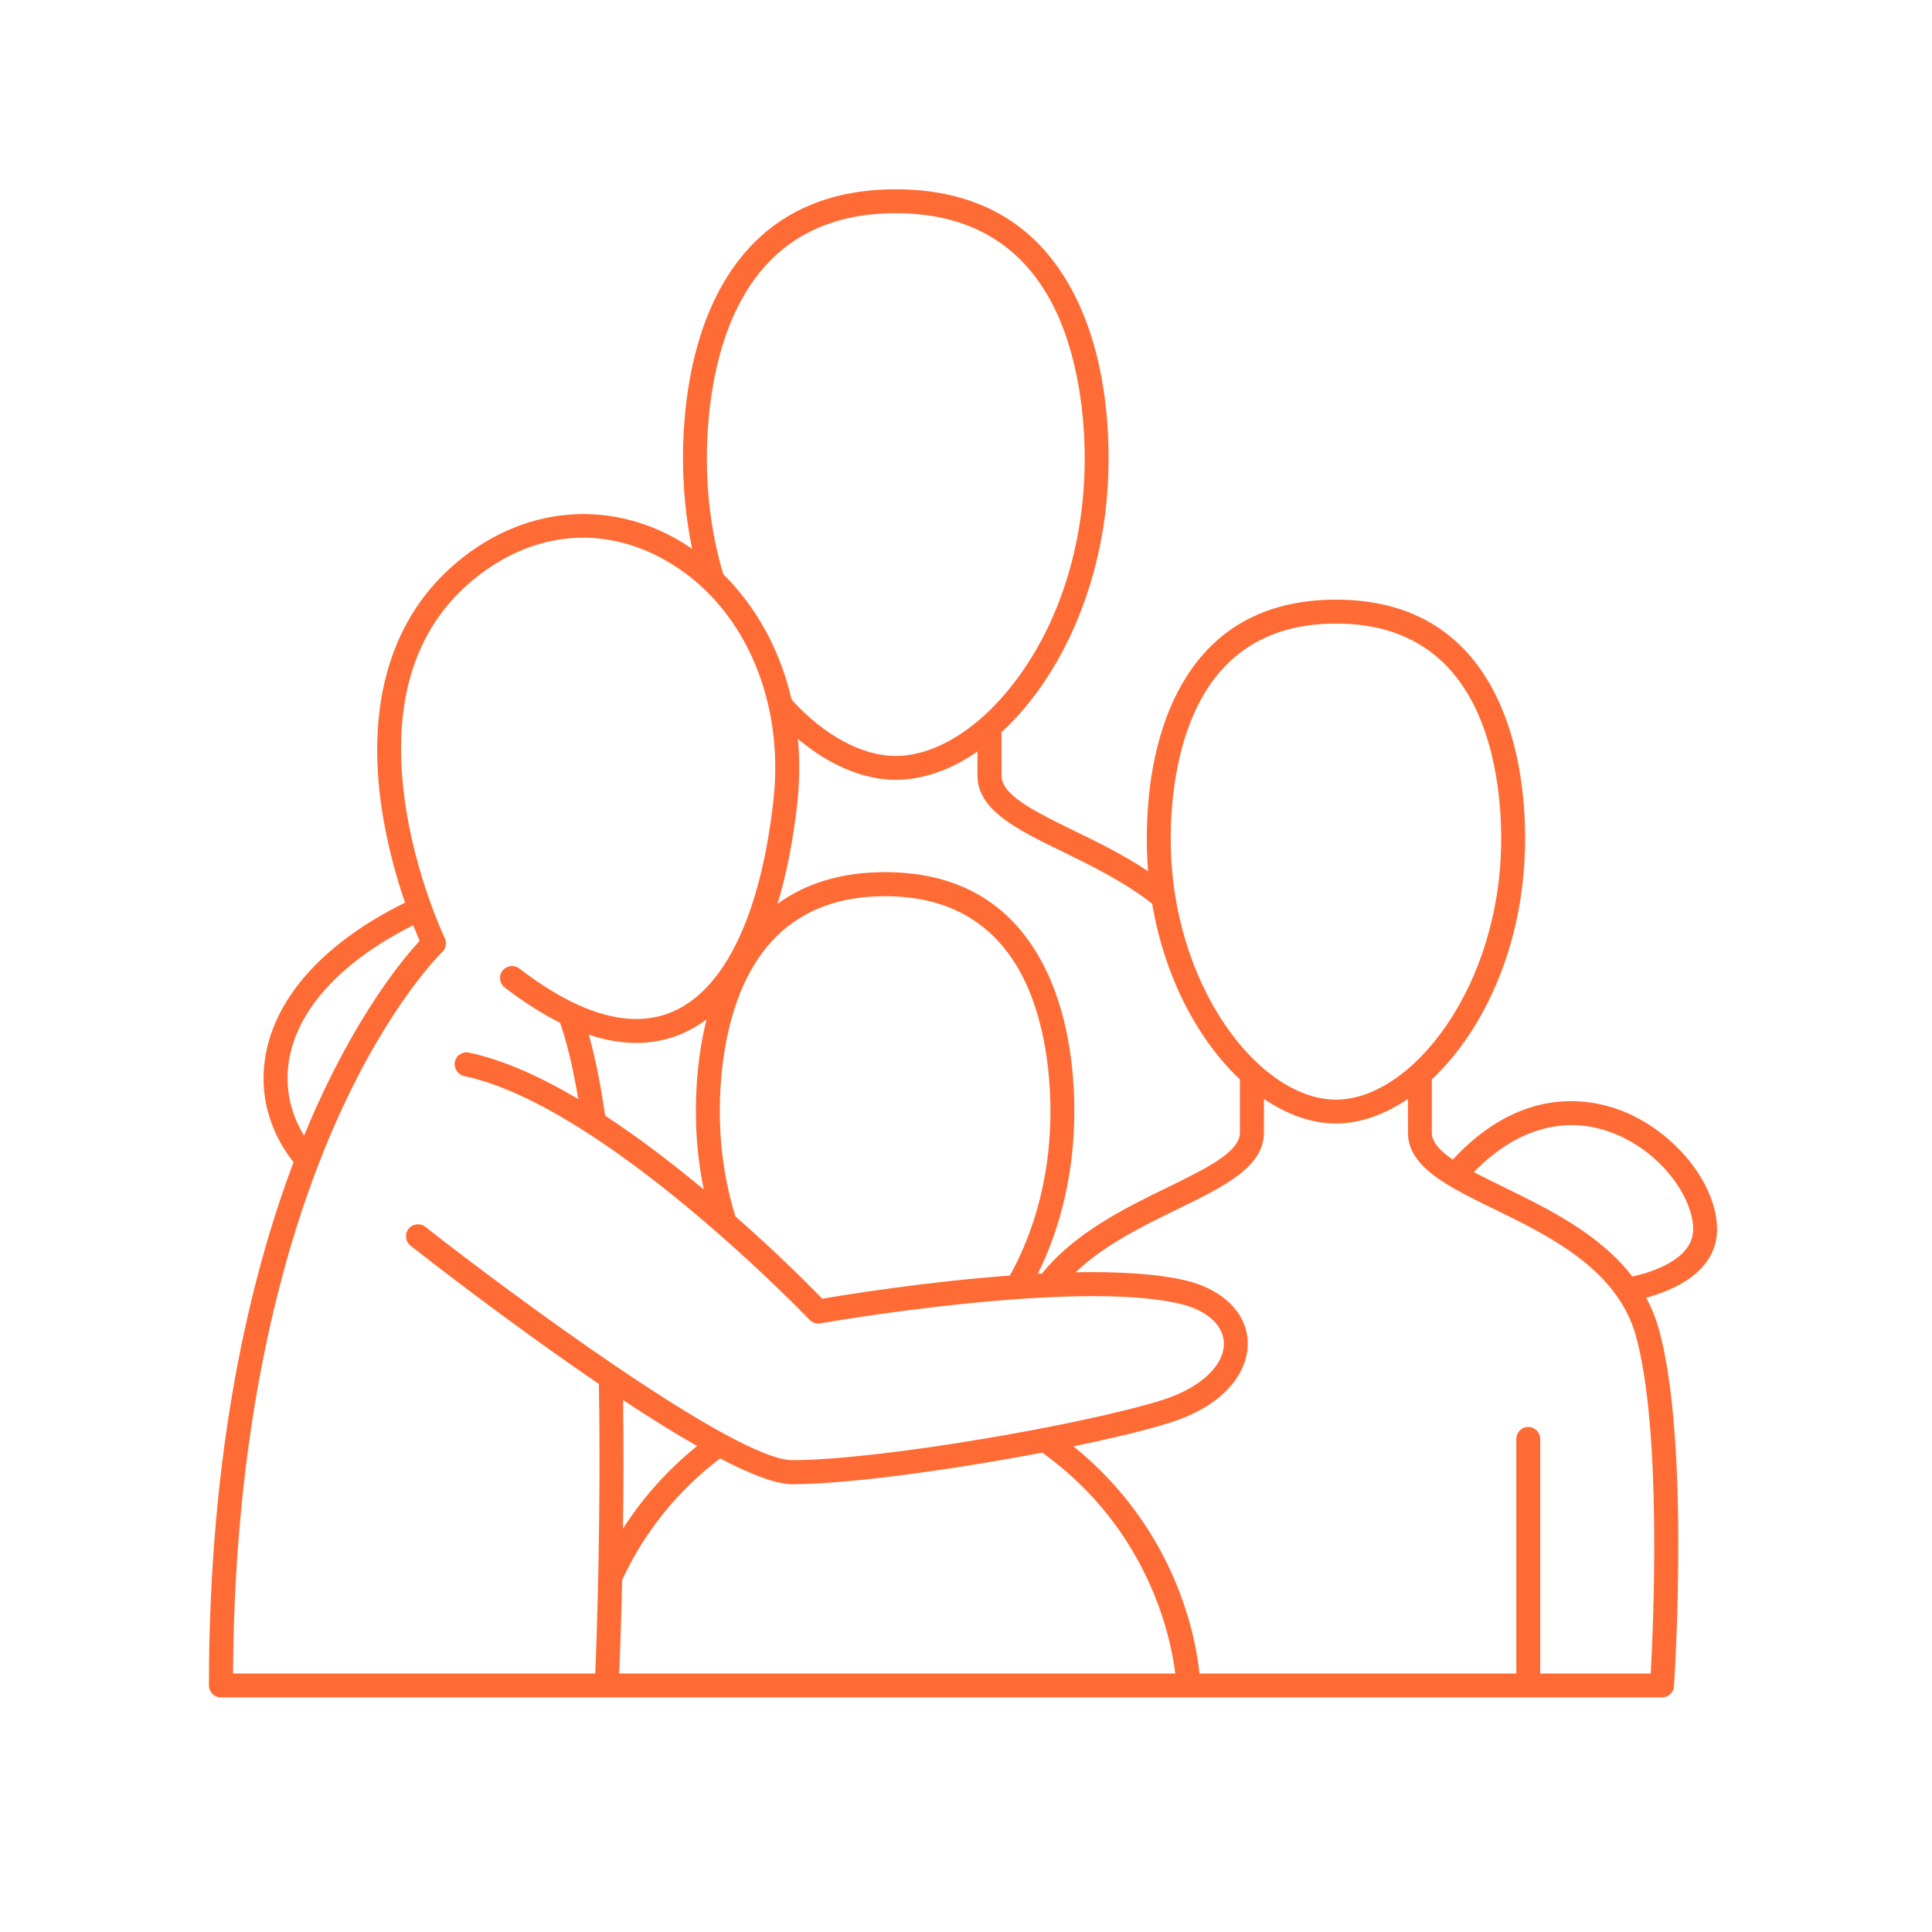 <svg xmlns="http://www.w3.org/2000/svg" xmlns:xlink="http://www.w3.org/1999/xlink" width="64" zoomAndPan="magnify" viewBox="0 0 48 48" height="64" preserveAspectRatio="xMidYMid meet" version="1.2"><defs><clipPath id="74a44e2eae"><path d="M 5.191 4.703 L 42.66 4.703 L 42.66 42.172 L 5.191 42.172 Z M 5.191 4.703 "/></clipPath></defs><g id="4491c1047a"><g clip-rule="nonzero" clip-path="url(#74a44e2eae)"><path style=" stroke:none;fill-rule:nonzero;fill:#ff6b35;fill-opacity:1;" d="M 42.66 30.543 C 42.66 29.402 41.574 28.07 40.242 27.578 C 39.395 27.262 37.75 27.023 36.094 28.809 C 35.773 28.594 35.574 28.375 35.574 28.141 L 35.574 26.816 C 36.883 25.586 37.891 23.422 37.891 20.836 C 37.891 19.812 37.746 18.332 37.066 17.086 C 36.27 15.633 34.965 14.898 33.191 14.898 C 31.418 14.898 30.113 15.633 29.316 17.086 C 28.633 18.332 28.492 19.812 28.492 20.836 C 28.492 21.109 28.504 21.379 28.523 21.645 C 27.922 21.242 27.27 20.922 26.68 20.637 C 25.715 20.164 24.883 19.758 24.883 19.273 L 24.883 18.191 C 26.379 16.812 27.543 14.348 27.543 11.395 C 27.543 10.242 27.383 8.57 26.609 7.164 C 25.715 5.531 24.25 4.703 22.254 4.703 C 20.262 4.703 18.793 5.531 17.898 7.164 C 17.129 8.57 16.969 10.242 16.969 11.395 C 16.969 12.16 17.047 12.91 17.195 13.633 C 17.074 13.551 16.949 13.473 16.82 13.398 C 15.113 12.434 13.137 12.59 11.543 13.816 C 9.82 15.137 9.102 17.25 9.461 19.934 C 9.594 20.902 9.84 21.777 10.062 22.426 C 8.145 23.371 6.93 24.664 6.625 26.082 C 6.41 27.074 6.648 28.059 7.293 28.875 C 6.234 31.684 5.191 35.953 5.191 41.875 C 5.191 42.039 5.324 42.172 5.488 42.172 L 41.293 42.172 C 41.449 42.172 41.578 42.051 41.59 41.895 C 41.605 41.648 41.984 35.832 41.219 33.039 C 41.141 32.754 41.031 32.488 40.898 32.242 C 41.539 32.07 42.66 31.613 42.66 30.543 Z M 29.84 17.375 C 30.523 16.125 31.652 15.492 33.191 15.492 C 34.73 15.492 35.859 16.125 36.543 17.375 C 37.199 18.566 37.297 20.059 37.297 20.836 C 37.297 24.488 35.09 27.32 33.191 27.32 C 31.293 27.32 29.086 24.488 29.086 20.836 C 29.086 20.059 29.184 18.566 29.84 17.375 Z M 26.418 21.168 C 27.141 21.523 27.953 21.922 28.625 22.453 C 28.941 24.316 29.781 25.855 30.805 26.816 L 30.805 28.141 C 30.805 28.621 29.973 29.027 29.008 29.5 C 27.98 30 26.707 30.621 25.887 31.641 C 25.855 31.641 25.82 31.645 25.785 31.645 C 26.379 30.449 26.691 29.062 26.691 27.609 C 26.691 26.586 26.547 25.105 25.863 23.859 C 25.066 22.406 23.766 21.668 21.988 21.668 C 20.926 21.668 20.035 21.934 19.316 22.457 C 19.539 21.73 19.703 20.895 19.809 19.957 C 19.867 19.414 19.871 18.879 19.824 18.359 C 20.602 19.012 21.457 19.375 22.254 19.375 C 22.93 19.375 23.629 19.125 24.285 18.672 L 24.285 19.273 C 24.285 20.129 25.273 20.613 26.418 21.168 Z M 25.09 31.691 C 23.004 31.844 21.008 32.168 20.43 32.266 C 20.141 31.969 19.34 31.16 18.27 30.219 C 18.016 29.395 17.883 28.516 17.883 27.609 C 17.883 26.828 17.98 25.34 18.637 24.145 C 19.32 22.898 20.449 22.266 21.988 22.266 C 23.531 22.266 24.656 22.898 25.344 24.145 C 26 25.34 26.098 26.828 26.098 27.609 C 26.098 29.465 25.566 30.832 25.09 31.691 Z M 18.422 7.449 C 19.203 6.02 20.492 5.297 22.254 5.297 C 24.016 5.297 25.305 6.02 26.09 7.449 C 26.836 8.812 26.949 10.508 26.949 11.395 C 26.949 13.402 26.383 15.305 25.352 16.75 C 24.449 18.023 23.293 18.781 22.254 18.781 C 21.418 18.781 20.477 18.273 19.668 17.383 C 19.387 16.168 18.801 15.086 17.969 14.266 C 17.699 13.355 17.562 12.391 17.562 11.395 C 17.562 10.508 17.672 8.812 18.422 7.449 Z M 7.207 26.207 C 7.469 24.984 8.551 23.848 10.266 22.988 C 10.328 23.148 10.387 23.277 10.426 23.375 C 10.035 23.797 8.953 25.086 7.863 27.496 C 7.762 27.723 7.66 27.961 7.555 28.215 C 7.18 27.602 7.055 26.906 7.207 26.207 Z M 14.789 41.578 L 5.789 41.578 C 5.828 34.883 7.219 30.387 8.391 27.781 C 9.672 24.922 10.973 23.664 10.988 23.652 C 11.082 23.562 11.105 23.426 11.051 23.309 C 11.043 23.293 10.301 21.734 10.051 19.84 C 9.719 17.355 10.344 15.484 11.902 14.289 C 13.324 13.195 15.012 13.059 16.527 13.918 C 18.445 14.996 19.5 17.344 19.215 19.891 C 18.898 22.719 18.008 24.582 16.707 25.137 C 15.68 25.574 14.398 25.211 12.902 24.062 C 12.77 23.961 12.586 23.988 12.484 24.117 C 12.383 24.246 12.41 24.434 12.539 24.535 C 13.016 24.898 13.473 25.191 13.914 25.41 C 14.086 25.898 14.238 26.535 14.367 27.305 C 13.441 26.758 12.512 26.332 11.652 26.152 C 11.492 26.117 11.336 26.219 11.301 26.379 C 11.27 26.539 11.371 26.699 11.531 26.734 C 15.012 27.469 20.062 32.738 20.113 32.789 C 20.18 32.863 20.281 32.895 20.379 32.879 C 20.441 32.867 26.688 31.773 29.309 32.391 C 29.969 32.543 30.391 32.914 30.406 33.359 C 30.426 33.922 29.828 34.48 28.883 34.781 C 26.926 35.398 21.836 36.277 19.684 36.277 C 18.258 36.277 12.621 32.094 10.566 30.48 C 10.438 30.379 10.25 30.402 10.148 30.531 C 10.051 30.66 10.07 30.848 10.199 30.949 C 10.609 31.27 12.711 32.91 14.879 34.383 C 14.934 37.637 14.828 40.66 14.789 41.578 Z M 17.484 29.551 C 16.73 28.926 15.895 28.281 15.035 27.719 C 14.922 26.934 14.785 26.262 14.629 25.707 C 15.473 25.988 16.246 25.98 16.941 25.684 C 17.156 25.59 17.359 25.473 17.555 25.328 C 17.344 26.156 17.289 26.973 17.289 27.609 C 17.289 28.273 17.355 28.922 17.484 29.551 Z M 15.48 34.785 C 16.113 35.203 16.742 35.598 17.32 35.926 C 16.59 36.516 15.973 37.203 15.477 37.98 C 15.492 37.004 15.496 35.914 15.48 34.785 Z M 15.383 41.578 C 15.402 41.152 15.434 40.328 15.457 39.254 C 16.012 38.059 16.828 37.043 17.891 36.234 C 18.641 36.629 19.277 36.875 19.684 36.875 C 21.078 36.875 23.672 36.512 25.895 36.09 C 28.539 37.992 29.09 40.68 29.199 41.578 Z M 41.012 41.578 L 38.266 41.578 L 38.266 35.75 C 38.266 35.586 38.133 35.453 37.969 35.453 C 37.805 35.453 37.672 35.586 37.672 35.75 L 37.672 41.578 L 29.801 41.578 C 29.711 40.695 29.227 38.008 26.672 35.934 C 27.637 35.734 28.484 35.531 29.062 35.348 C 30.531 34.883 31.023 34.004 31 33.336 C 30.973 32.613 30.375 32.027 29.445 31.809 C 28.719 31.641 27.754 31.59 26.723 31.609 C 27.441 30.926 28.402 30.457 29.27 30.035 C 30.414 29.477 31.402 28.992 31.402 28.141 L 31.402 27.301 C 31.98 27.695 32.594 27.914 33.191 27.914 C 33.785 27.914 34.402 27.695 34.98 27.301 L 34.98 28.141 C 34.98 28.992 35.969 29.477 37.113 30.035 C 38.484 30.703 40.188 31.535 40.645 33.195 C 41.293 35.559 41.078 40.371 41.012 41.578 Z M 40.555 31.715 C 39.742 30.656 38.461 30.031 37.375 29.5 C 37.105 29.367 36.852 29.242 36.617 29.121 C 37.66 28.051 38.863 27.699 40.035 28.137 C 41.25 28.586 42.066 29.742 42.066 30.543 C 42.066 31.309 40.984 31.621 40.555 31.715 Z M 40.555 31.715 "/></g></g></svg>